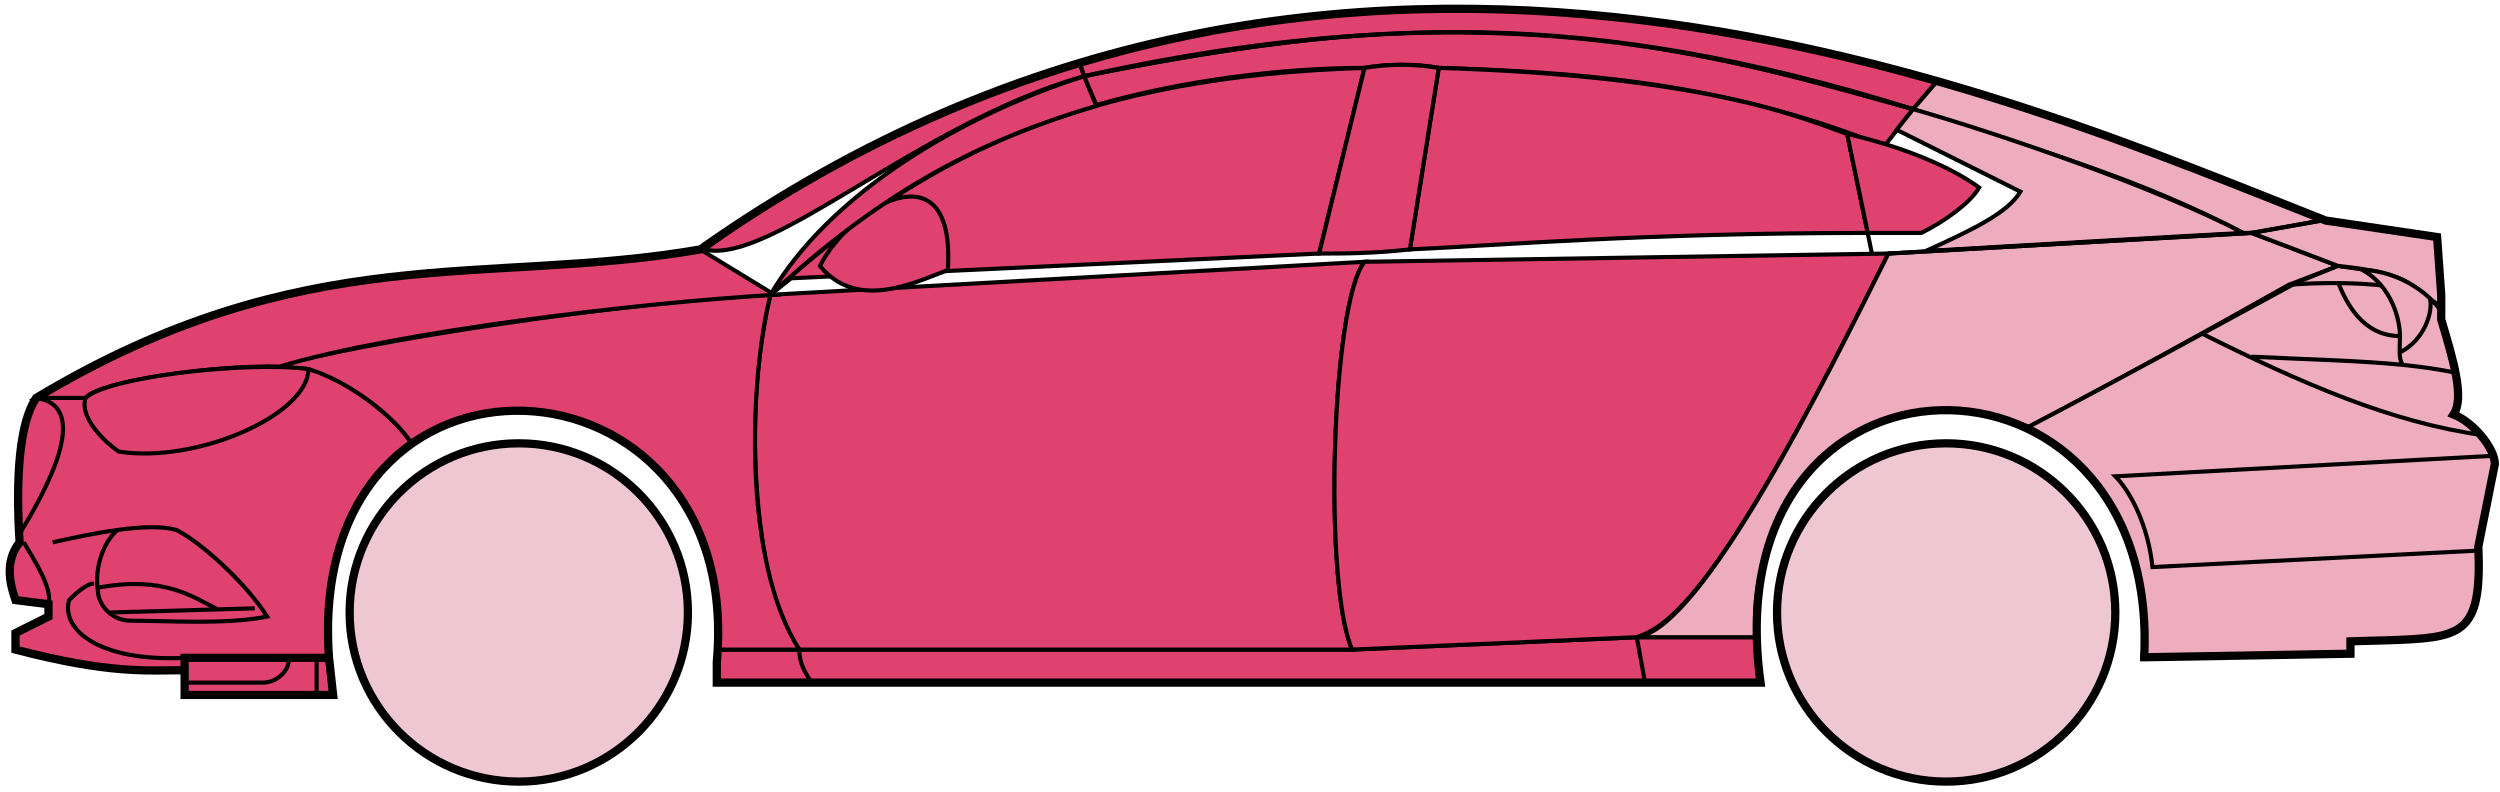 <svg width="303" height="96" viewBox="0 0 303 96" fill="none" xmlns="http://www.w3.org/2000/svg">
<circle cx="62.876" cy="74.23" r="20.5" fill="#EFC7D3" stroke="black"/>
<circle cx="235.876" cy="74.23" r="20.5" fill="#EFC7D3" stroke="black"/>
<path d="M132.874 12.73L131.374 9.23C171.374 1.23 192.874 1.73 231.874 13.23L228.374 17.73C208.374 9.73 190.374 8.73 174.374 8.23C171.874 7.73 167.874 7.73 165.374 8.23C155.374 8.23 143.374 9.73 132.874 12.73Z" fill="#E0426F" stroke="black" stroke-width="0.5"/>
<path d="M131.374 9.23L130.874 7.73C166.874 -3.27 199.374 0.73 234.874 9.73L231.874 13.23C191.874 0.73 165.874 2.23 131.374 9.23Z" fill="#E0426F" stroke="black" stroke-width="0.5"/>
<path d="M131.374 9.23C182.874 -2.27 211.374 7.73 231.874 13.23" stroke="black" stroke-width="0.5"/>
<path d="M170.876 30.23L174.376 8.23C207.876 9.23 219.376 14.73 223.876 16.23L226.359 28.23C199.369 28.23 181.874 29.73 170.876 30.23Z" fill="#E0426F"/>
<path d="M226.876 30.73L223.876 16.23C219.376 14.73 207.876 9.23 174.376 8.23L170.876 30.23C181.876 29.73 199.376 28.23 226.376 28.23" stroke="black" stroke-width="0.5"/>
<path d="M165.376 8.23C132.376 9.23 112.376 18.23 93.376 35.73L95.876 33.73L159.876 30.73L165.376 8.23Z" fill="#E0426F" stroke="black" stroke-width="0.5"/>
<path d="M239.874 22.73C236.207 20.063 230.374 17.73 223.874 16.23L226.374 28.23H232.874C235.874 26.73 238.874 24.498 239.874 22.73Z" fill="#E0426F" stroke="black" stroke-width="0.5"/>
<path d="M96.876 78.73H163.876L198.376 77.23H212.876L213.376 82.73H199.376H98.376H86.876V78.73H96.876Z" fill="#E0426F"/>
<path d="M96.876 78.73H163.876L198.376 77.23M96.876 78.73C96.876 80.23 97.376 81.23 98.376 82.73M96.876 78.73H86.876V82.73H98.376M198.376 77.23L199.376 82.73M198.376 77.23H212.876L213.376 82.73H199.376M199.376 82.73H98.376" stroke="black" stroke-width="0.5"/>
<path d="M96.875 78.73C92.376 74.23 89.376 52.23 93.375 35.73L165.376 31.73C161.376 36.73 160.376 70.73 163.876 78.73H96.875Z" fill="#E0426F" stroke="black" stroke-width="0.5"/>
<path d="M228.876 30.73L165.376 31.73C161.376 36.73 160.376 70.73 163.876 78.73L198.376 77.23C202.876 75.73 209.376 70.23 228.876 30.73Z" fill="#E0426F" stroke="black" stroke-width="0.5"/>
<path d="M170.876 30.23C166.376 30.73 162.876 30.73 159.876 30.73L165.376 8.23C168.376 7.73 171.376 7.73 174.376 8.23L170.876 30.23Z" fill="#E0426F" stroke="black" stroke-width="0.5"/>
<path d="M99.376 32.23C103.876 37.73 110.876 34.23 114.876 32.73C115.876 17.23 102.876 25.23 99.376 32.23Z" fill="#E0426F" stroke="black" stroke-width="0.5"/>
<path d="M234.874 9.73L231.874 13.23C248.874 18.73 259.374 21.73 271.874 28.23H273.374L281.374 26.73C266.374 20.23 258.874 17.73 234.874 9.73Z" fill="#EDADBF" stroke="black" stroke-width="0.5"/>
<path d="M271.874 28.23C261.374 22.73 242.374 16.23 231.874 13.23L229.874 15.73L244.874 23.23C243.374 25.73 239.374 27.73 233.374 30.43C245.374 29.73 262.374 28.73 271.874 28.23Z" fill="#EDADBF" stroke="black" stroke-width="0.5"/>
<path d="M277.376 34.53L283.374 32.23L272.875 28.23L228.875 30.73C221.375 45.73 206.375 76.23 198.375 77.23H212.875C211.375 66.23 220.875 42.73 245.876 51.73C256.376 46.23 266.376 40.73 277.376 34.53Z" fill="#EDADBF" stroke="black" stroke-width="0.5"/>
<path d="M278.374 34.23C266.374 40.73 256.374 46.23 245.874 51.73C250.374 54.73 260.874 60.73 259.874 79.73L284.874 79.23V77.73C293.374 76.73 301.874 80.23 300.374 66.23L302.374 56.23C302.374 54.73 299.874 50.73 297.374 50.23C298.874 47.73 295.874 38.73 295.874 38.73V37.23L291.874 34.23L286.874 32.73L283.374 32.23L278.374 34.23Z" fill="#EDADBF" stroke="black" stroke-width="0.5"/>
<path d="M281.374 26.73L272.874 28.23L283.374 32.23C292.874 33.23 291.873 34.73 295.868 37.15L295.374 28.73L281.374 26.73Z" fill="#EDADBF"/>
<path d="M295.874 37.23L295.868 37.15M295.868 37.15L295.374 28.73L281.374 26.73L272.874 28.23L283.374 32.23C292.874 33.23 291.873 34.73 295.868 37.15Z" stroke="black" stroke-width="0.5"/>
<path d="M294.376 36.73C293.876 34.23 282.876 34.03 277.376 34.53" stroke="black" stroke-width="0.5"/>
<path d="M300.376 66.73L260.876 68.73C260.376 63.73 258.209 59.563 256.376 57.73L302.376 55.23M300.876 52.73C289.876 51.23 278.876 46.43 266.876 40.43M228.876 30.73L272.876 28.23L281.376 26.73" stroke="black" stroke-width="0.5"/>
<path d="M290.876 40.73C290.876 38.73 289.876 34.73 286.376 32.73C288.597 32.73 291.974 33.77 294.485 36.14C294.949 37.67 293.876 41.23 290.834 42.73C290.821 42.139 290.876 41.454 290.876 40.73Z" fill="#EDADBF"/>
<path d="M272.876 43.23C279.872 43.58 285.889 43.685 291.269 44.23M297.876 45.23C295.773 44.779 293.58 44.464 291.269 44.23M295.876 37.73C295.458 37.145 294.989 36.615 294.485 36.14M291.269 44.23C290.943 43.885 290.849 43.362 290.834 42.73M290.834 42.73C290.821 42.139 290.876 41.454 290.876 40.73C290.876 38.73 289.876 34.73 286.376 32.73C288.597 32.73 291.974 33.77 294.485 36.14M290.834 42.73C293.876 41.23 294.949 37.67 294.485 36.14" stroke="black" stroke-width="0.5"/>
<path d="M290.876 40.73C286.376 40.73 284.376 36.73 283.376 34.23" stroke="black" stroke-width="0.5"/>
<path d="M132.874 12.83C119.374 16.83 107.374 22.73 93.374 35.73C100.374 23.73 115.874 14.23 131.374 9.23L132.874 12.83Z" fill="#E0426F" stroke="black" stroke-width="0.5"/>
<path d="M131.374 9.23C111.374 14.904 93.374 32.23 85.374 30.23C98.374 20.73 114.374 12.23 130.874 7.73L131.374 9.23Z" fill="#E0426F" stroke="black" stroke-width="0.5"/>
<path d="M10.375 48.23H4.375C1.874 52.23 1.874 62.23 2.375 65.73C0.874 66.73 0.875 71.23 1.875 72.73L5.875 73.23V74.73L1.875 76.73V78.73C5.875 79.73 14.375 81.73 22.375 81.23V79.73H39.875C39.208 71.23 40.875 60.73 49.875 53.73C47.375 49.73 40.375 45.23 37.375 44.73C27.375 43.73 12.375 46.23 10.375 48.23Z" fill="#E0426F" stroke="black" stroke-width="0.5"/>
<path d="M93.376 35.73C75.543 36.563 43.876 41.43 33.376 44.43L37.376 44.73C42.376 46.23 47.876 50.563 49.876 53.73C62.875 44.23 88.375 51.23 86.875 78.73H96.875C89.875 67.73 90.875 45.73 93.376 35.73Z" fill="#E0426F" stroke="black" stroke-width="0.5"/>
<path d="M10.374 48.23H4.374C36.874 28.73 58.874 34.73 84.874 30.23L93.874 35.73C76.874 36.73 47.874 40.23 33.874 44.43C25.874 44.23 11.874 46.23 10.374 48.23Z" fill="#E0426F" stroke="black" stroke-width="0.5"/>
<path d="M37.376 44.73C29.875 43.73 12.876 45.73 10.376 48.23C9.575 50.63 12.709 53.563 14.376 54.73C23.875 56.23 37.376 50.23 37.376 44.73Z" fill="#E0426F" stroke="black" stroke-width="0.5"/>
<path d="M4.375 48.23C11.375 49.23 5.375 59.73 2.375 64.73C1.875 57.73 2.375 52.23 4.375 48.23Z" fill="#E0426F" stroke="black" stroke-width="0.5"/>
<path d="M22.374 84.23V79.73H39.874L40.374 84.23H22.374Z" fill="#E0426F" stroke="black" stroke-width="0.5"/>
<path d="M2.876 65.73C4.376 68.23 6.376 71.396 5.876 73.23M22.376 79.73C11.876 80.23 7.376 76.23 8.376 72.73C8.876 72.23 10.376 70.73 11.376 70.73" stroke="black" stroke-width="0.5"/>
<path d="M32.376 74.73C29.876 70.73 24.376 65.73 21.376 64.23C19.626 63.73 17.001 63.855 14.251 64.23C12.626 65.563 11.376 68.73 11.876 71.73C11.876 72.896 13.183 75.23 15.876 75.23C20.376 75.23 27.376 75.73 32.376 74.73Z" fill="#E0426F"/>
<path d="M6.376 65.73C8.626 65.23 11.501 64.605 14.251 64.23M14.251 64.23C17.001 63.855 19.626 63.73 21.376 64.23C24.376 65.73 29.876 70.73 32.376 74.73C27.376 75.73 20.376 75.23 15.876 75.23C13.183 75.23 11.876 72.896 11.876 71.73C11.376 68.73 12.626 65.563 14.251 64.23Z" stroke="black" stroke-width="0.5"/>
<path d="M11.876 71.23C19.876 69.73 23.376 72.358 26.376 73.858M13.376 74.23L30.876 73.73" stroke="black" stroke-width="0.5"/>
<path d="M22.374 82.73H31.874C33.874 82.73 35.374 80.73 34.874 79.73M38.374 79.73V84.23" stroke="black" stroke-width="0.5"/>
<path d="M22.376 81.23C17.876 81.23 13.376 81.73 1.876 78.73V76.73L5.876 74.73V73.23L1.876 72.73C1.375 71.23 0.375 68.23 2.375 65.73C1.875 57.73 2.375 51.23 4.376 48.23C36.876 28.73 58.876 34.73 84.876 30.23C162.876 -24.77 244.876 12.23 281.876 26.73L295.376 28.73L295.876 35.73V38.73C297.374 43.73 298.709 48.23 297.376 50.23C299.876 51.23 302.376 54.396 302.376 56.23L300.376 66.23C300.828 77.078 298.42 77.302 289.088 77.614C288.097 77.648 286.028 77.682 284.876 77.73V79.23L259.876 79.661M22.376 81.23V84.23H40.374L39.876 79.73M22.376 81.23V79.73H39.876M39.876 79.73C36.876 38.23 90.376 41.23 86.876 80.23V82.73H213.376C207.376 39.23 261.876 39.23 259.876 79.661M259.374 79.661H259.876" stroke="black"/>
</svg>
